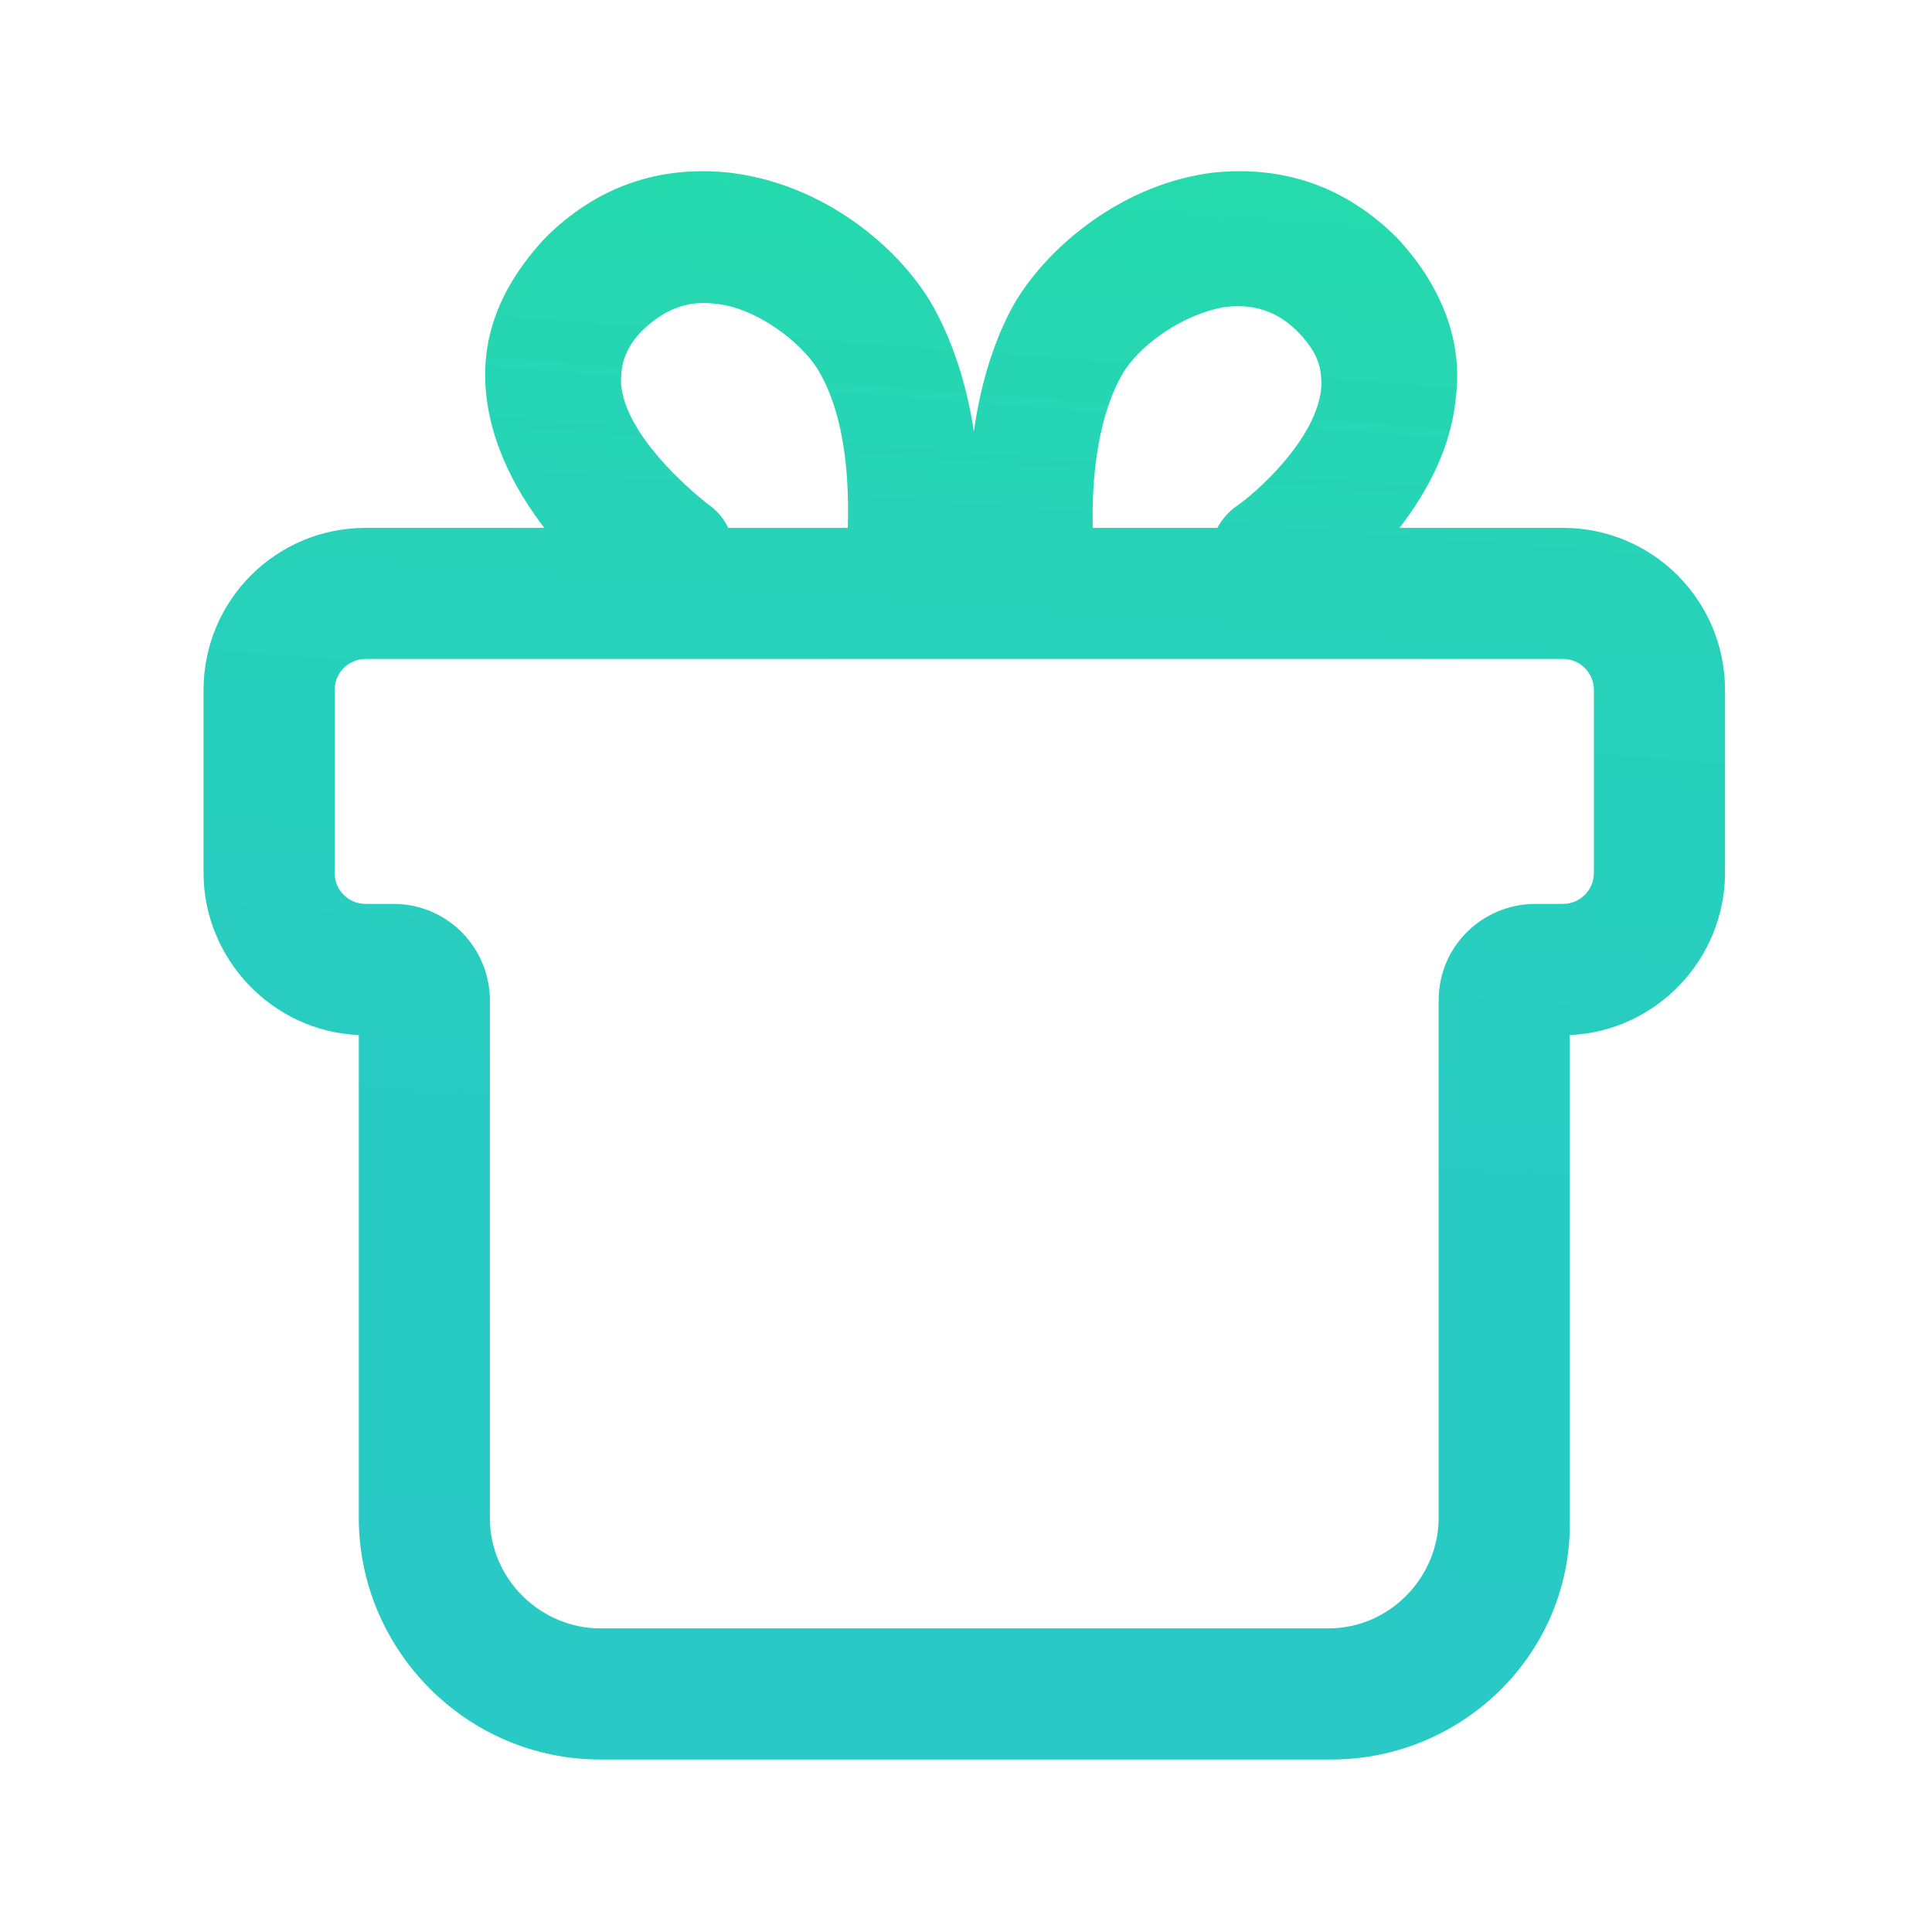 <?xml version="1.0" encoding="utf-8"?>
<!-- Generator: Adobe Illustrator 23.0.0, SVG Export Plug-In . SVG Version: 6.00 Build 0)  -->
<svg version="1.1" xmlns="http://www.w3.org/2000/svg" xmlns:xlink="http://www.w3.org/1999/xlink" x="0px" y="0px"
	 viewBox="0 0 56 56" style="enable-background:new 0 0 56 56;" xml:space="preserve">
<style type="text/css">
	.st0{fill:#29C9C6;}
	.st1{fill:#25DAAD;}
	.st2{display:none;}
	.st3{display:inline;opacity:0.1;fill:#E99320;}
	.st4{fill:none;stroke:#E99320;stroke-width:3.8;stroke-linecap:round;stroke-miterlimit:10;}
	.st5{fill:url(#SVGID_1_);}
	.st6{fill:url(#SVGID_2_);}
	.st7{fill:url(#SVGID_3_);}
	.st8{fill:url(#SVGID_4_);}
	.st9{fill:url(#SVGID_5_);}
	.st10{fill:url(#SVGID_6_);}
	.st11{fill:url(#SVGID_7_);}
	.st12{fill:url(#SVGID_8_);}
	.st13{fill:url(#SVGID_9_);}
	.st14{fill:url(#SVGID_10_);}
	.st15{fill:url(#SVGID_11_);}
	.st16{fill:url(#SVGID_12_);}
	.st17{fill:url(#SVGID_13_);}
	.st18{fill:url(#SVGID_14_);}
	.st19{fill:url(#SVGID_15_);}
	.st20{fill:url(#SVGID_16_);}
	.st21{fill:url(#SVGID_17_);}
	.st22{fill:#CFF9EB;}
	.st23{fill:#EADAC3;}
	.st24{fill:none;stroke:#EADAC3;stroke-width:4;stroke-linecap:round;stroke-miterlimit:10;}
	.st25{fill:none;stroke:#7B7D7E;stroke-width:4;stroke-linecap:round;stroke-miterlimit:10;}
	.st26{fill:#ADF2DB;}
	.st27{fill:url(#SVGID_18_);}
	.st28{fill:url(#SVGID_19_);}
	.st29{fill:url(#SVGID_20_);}
	.st30{fill:none;stroke:#EAA4A4;stroke-width:4;stroke-linecap:round;stroke-miterlimit:10;}
	.st31{fill:url(#SVGID_21_);}
	.st32{fill:url(#SVGID_22_);}
	.st33{fill:url(#SVGID_23_);}
	.st34{fill:url(#SVGID_24_);}
	.st35{fill:url(#SVGID_25_);}
	.st36{fill:url(#SVGID_26_);}
	.st37{fill:url(#SVGID_27_);}
	.st38{fill:url(#SVGID_28_);}
	.st39{fill:url(#SVGID_29_);}
	.st40{fill:url(#SVGID_30_);}
	.st41{fill:url(#SVGID_31_);}
	.st42{fill:url(#SVGID_32_);}
	.st43{fill:url(#SVGID_33_);}
	.st44{fill:url(#SVGID_34_);}
	.st45{fill:url(#SVGID_35_);}
	.st46{fill:url(#SVGID_36_);}
	.st47{fill:url(#SVGID_37_);}
	.st48{fill:url(#SVGID_38_);}
	.st49{fill:url(#SVGID_39_);}
	.st50{fill:url(#SVGID_40_);}
	.st51{fill:url(#SVGID_41_);}
	.st52{fill:#7B7D7E;}
	.st53{fill:none;stroke:#7B7D7E;stroke-width:3.8;stroke-linecap:round;stroke-miterlimit:10;}
	.st54{fill:url(#SVGID_42_);}
	.st55{fill:url(#SVGID_43_);}
	.st56{fill:url(#SVGID_44_);}
	.st57{fill:url(#SVGID_45_);}
	.st58{fill:url(#SVGID_46_);}
	.st59{fill:url(#SVGID_47_);}
	.st60{fill:url(#SVGID_48_);}
	.st61{fill:url(#SVGID_49_);}
	.st62{fill:url(#SVGID_50_);}
	.st63{fill:url(#SVGID_51_);}
	.st64{fill:url(#SVGID_52_);}
	.st65{fill:#E8D0B1;}
	.st66{fill:url(#SVGID_53_);}
	.st67{fill:url(#SVGID_54_);}
	.st68{fill:url(#SVGID_55_);}
	.st69{fill:url(#SVGID_56_);}
	.st70{fill:url(#SVGID_57_);}
	.st71{fill:url(#SVGID_58_);}
	.st72{fill:url(#SVGID_59_);}
	.st73{fill:url(#SVGID_60_);}
	.st74{fill:url(#SVGID_61_);}
	.st75{fill:url(#SVGID_62_);}
	.st76{fill:url(#SVGID_63_);}
	.st77{fill:url(#SVGID_64_);}
	.st78{fill:#F4CE78;}
	.st79{fill:url(#SVGID_65_);}
	.st80{fill:url(#SVGID_66_);}
	.st81{fill:url(#SVGID_67_);}
	.st82{fill:url(#SVGID_68_);}
	.st83{fill:url(#SVGID_69_);}
	.st84{fill:url(#SVGID_70_);}
	.st85{fill:url(#SVGID_71_);}
	.st86{fill:url(#SVGID_72_);}
	.st87{fill:url(#SVGID_73_);}
	.st88{fill:url(#SVGID_74_);}
	.st89{fill:url(#SVGID_75_);}
	.st90{fill:url(#SVGID_76_);}
	.st91{fill:url(#SVGID_77_);}
	.st92{fill:url(#SVGID_78_);}
	.st93{fill:url(#SVGID_79_);}
	.st94{fill:url(#SVGID_80_);}
	.st95{fill:url(#SVGID_81_);}
	.st96{fill:url(#SVGID_82_);}
	.st97{fill:url(#SVGID_83_);}
	.st98{fill:url(#SVGID_84_);}
	.st99{fill:url(#SVGID_85_);}
	.st100{fill:url(#SVGID_86_);}
	.st101{fill:url(#SVGID_87_);}
	.st102{fill:url(#SVGID_88_);}
	.st103{fill:url(#SVGID_89_);}
	.st104{fill:url(#SVGID_90_);}
	.st105{fill:url(#SVGID_91_);}
	.st106{fill:url(#SVGID_92_);}
	.st107{fill:url(#SVGID_93_);}
	.st108{fill:url(#SVGID_94_);}
	.st109{fill:url(#SVGID_95_);}
	.st110{fill:url(#SVGID_96_);}
	.st111{fill:none;stroke:#EADAC3;stroke-width:3.5;stroke-linecap:round;stroke-miterlimit:10;}
	.st112{fill:none;stroke:#7B7D7E;stroke-width:3.6;stroke-linecap:round;stroke-miterlimit:10;}
	.st113{fill:url(#SVGID_97_);}
	.st114{fill:none;stroke:#EADAC3;stroke-width:3.8;stroke-linecap:round;stroke-miterlimit:10;}
	.st115{fill:url(#SVGID_98_);}
	.st116{fill:url(#SVGID_99_);}
	.st117{fill:url(#SVGID_100_);}
	.st118{fill:url(#SVGID_101_);}
	.st119{fill:url(#SVGID_102_);}
	.st120{fill:url(#SVGID_103_);}
	.st121{fill:url(#SVGID_104_);}
	.st122{fill:url(#SVGID_105_);}
	.st123{fill:url(#SVGID_106_);}
	.st124{fill:url(#SVGID_107_);}
	.st125{fill:url(#SVGID_108_);}
	.st126{fill:url(#SVGID_109_);}
	.st127{fill:url(#SVGID_110_);}
	.st128{fill:url(#SVGID_111_);}
	.st129{fill:#8CEB8D;}
	.st130{fill:#53D4CF;}
	.st131{fill:#C7F9C7;}
	.st132{fill:#FB8DB2;}
	.st133{fill:#FF6C8F;}
	.st134{fill:#FBC378;}
	.st135{fill:#F48969;}
	.st136{fill:#FF6D31;}
	.st137{fill:#FF3B57;}
	.st138{fill:none;stroke:#231815;stroke-width:5;stroke-miterlimit:10;}
	.st139{fill:none;stroke:#231815;stroke-width:7;stroke-linecap:round;stroke-miterlimit:10;}
	.st140{fill:#231815;}
	.st141{fill:none;stroke:#000000;stroke-width:8;stroke-miterlimit:10;}
</style>
<g id="圖層_2">
</g>
<g id="圖層_3">
</g>
<g id="圖層_4">
</g>
<g id="圖層_6" class="st2">
	<rect x="-90.7" y="5" class="st3" width="172.2" height="46"/>
</g>
<g id="圖層_7">
	<g>
		<g>
			<linearGradient id="SVGID_1_" gradientUnits="userSpaceOnUse" x1="25.547" y1="55.347" x2="29.318" y2="5.118">
				<stop  offset="0" style="stop-color:#29C9C6"/>
				<stop  offset="0.426" style="stop-color:#28CBC3"/>
				<stop  offset="0.767" style="stop-color:#27D2B9"/>
				<stop  offset="1" style="stop-color:#25DAAD"/>
			</linearGradient>
			<path class="st5" d="M38.6,51H17.4c-3.9,0-7-3.2-7-7V30c-2.5-0.1-4.5-2.2-4.5-4.7V20c0-2.6,2.1-4.7,4.7-4.7h34.7
				c2.6,0,4.7,2.1,4.7,4.7v5.3c0,2.5-2,4.6-4.5,4.7v14C45.6,47.9,42.4,51,38.6,51z M10.6,19.1c-0.5,0-0.9,0.4-0.9,0.9v5.3
				c0,0.5,0.4,0.9,0.9,0.9h0.8c1.6,0,2.8,1.3,2.8,2.8v15c0,1.8,1.5,3.2,3.2,3.2h21.1c1.8,0,3.2-1.5,3.2-3.2V29
				c0-1.6,1.3-2.8,2.8-2.8h0.8c0.5,0,0.9-0.4,0.9-0.9V20c0-0.5-0.4-0.9-0.9-0.9H10.6z"/>
		</g>
		<g>
			<linearGradient id="SVGID_2_" gradientUnits="userSpaceOnUse" x1="18.163" y1="54.792" x2="21.935" y2="4.564">
				<stop  offset="0" style="stop-color:#29C9C6"/>
				<stop  offset="0.426" style="stop-color:#28CBC3"/>
				<stop  offset="0.767" style="stop-color:#27D2B9"/>
				<stop  offset="1" style="stop-color:#25DAAD"/>
			</linearGradient>
			<path class="st6" d="M26.4,18.6c-0.1,0-0.2,0-0.3,0c-1-0.2-1.7-1.1-1.6-2.2c0.1-1,0.3-3.9-0.8-5.7c-0.5-0.8-1.8-1.8-3-1.9
				c-0.8-0.1-1.5,0.2-2.1,0.8C18,10.2,18,10.8,18,11.1c0.1,1.5,2,3.1,2.5,3.5c0.9,0.6,1,1.8,0.4,2.7c-0.6,0.9-1.8,1-2.7,0.4
				c-0.4-0.3-3.7-2.8-4.1-6.2c-0.2-1.7,0.4-3.2,1.7-4.6c1.5-1.5,3.3-2.1,5.3-1.9C23.8,5.3,26,7.1,27,8.8c2,3.5,1.3,8.1,1.2,8.3
				C28.1,18,27.3,18.6,26.4,18.6z"/>
		</g>
		<g>
			<linearGradient id="SVGID_3_" gradientUnits="userSpaceOnUse" x1="31.978" y1="55.83" x2="35.749" y2="5.601">
				<stop  offset="0" style="stop-color:#29C9C6"/>
				<stop  offset="0.426" style="stop-color:#28CBC3"/>
				<stop  offset="0.767" style="stop-color:#27D2B9"/>
				<stop  offset="1" style="stop-color:#25DAAD"/>
			</linearGradient>
			<path class="st7" d="M30.1,18.6c-0.9,0-1.7-0.7-1.9-1.6c0-0.2-0.7-4.8,1.2-8.2c1-1.7,3.2-3.5,5.8-3.8c2-0.2,3.8,0.4,5.3,1.9
				c1.3,1.4,1.9,3,1.7,4.6c-0.3,3.4-3.7,5.9-4.1,6.2c-0.8,0.6-2,0.4-2.7-0.4c-0.6-0.8-0.4-2,0.4-2.6l0,0c0.6-0.4,2.4-2,2.5-3.5
				c0-0.4,0-0.9-0.7-1.6c-0.6-0.6-1.3-0.8-2.1-0.7c-1.2,0.2-2.5,1.1-3,2c-1,1.8-0.9,4.7-0.7,5.7c0.2,1-0.6,2-1.6,2.2
				C30.3,18.6,30.2,18.6,30.1,18.6z"/>
		</g>
	</g>
</g>
<g id="圖層_5">
</g>
</svg>

